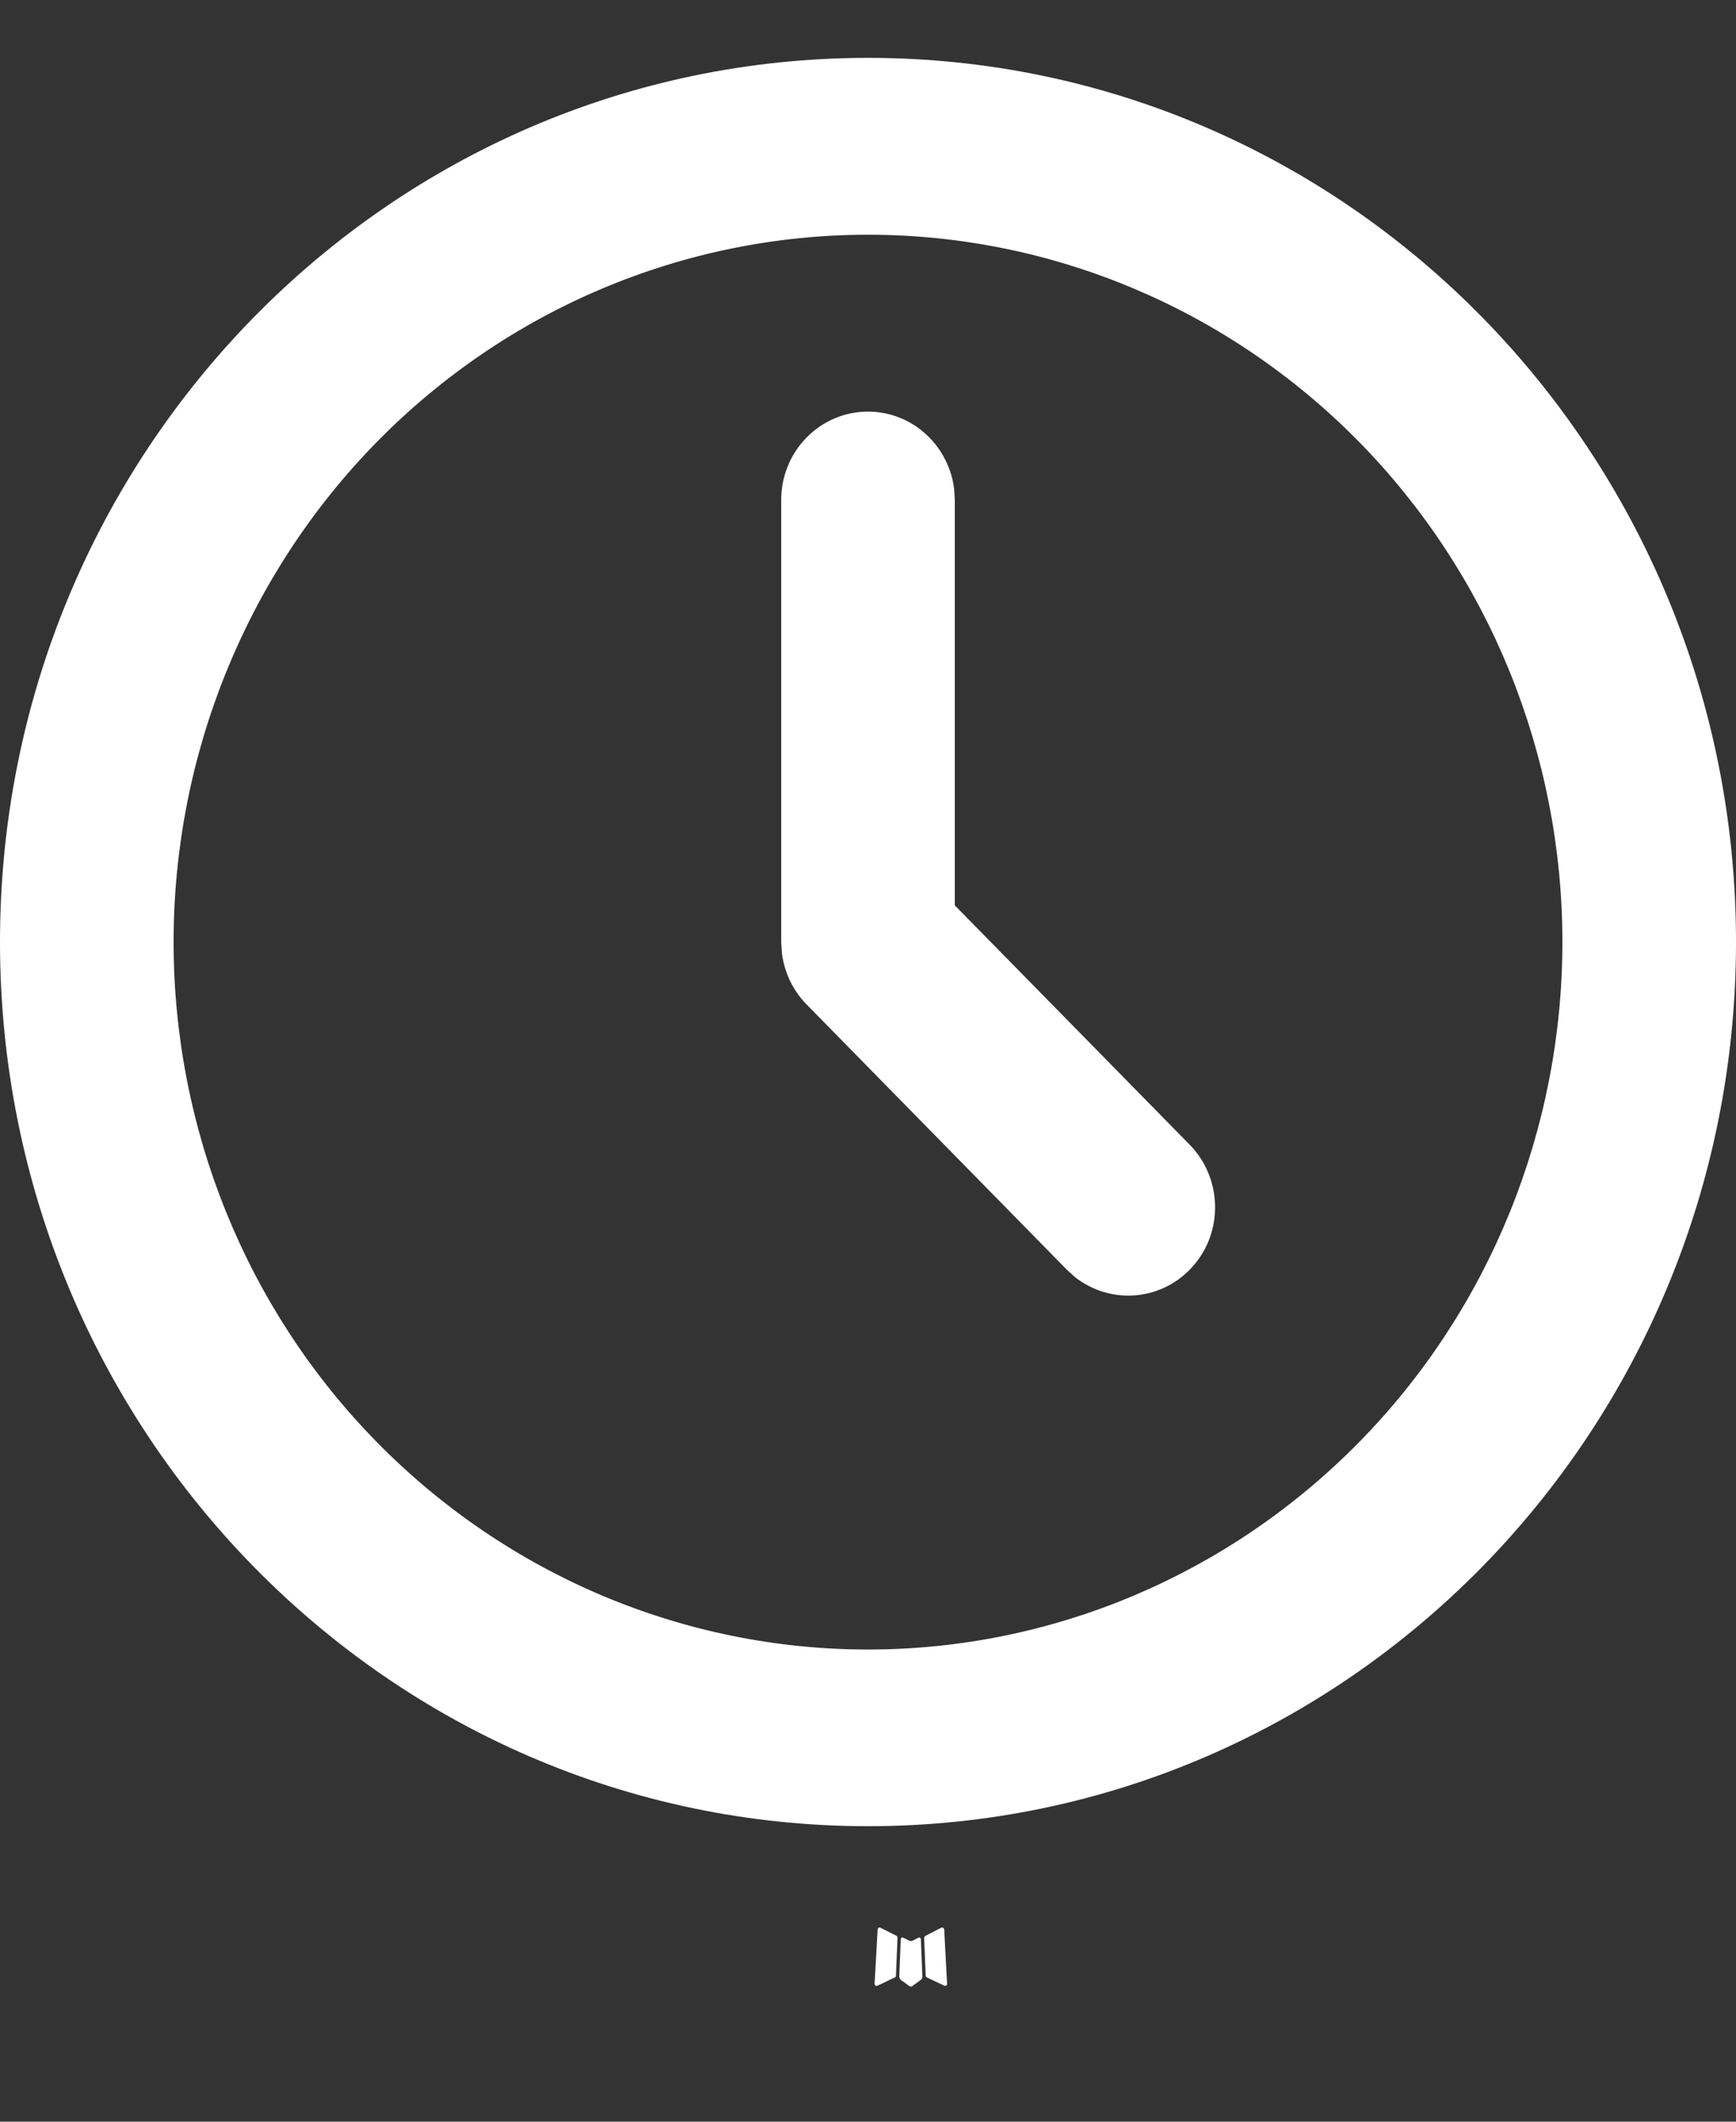 <svg width="9" height="11" viewBox="0 0 9 11" fill="none" xmlns="http://www.w3.org/2000/svg">
<rect x="0" y="0" width="9" height="11" fill="#333333" stroke="none"/>
<path d="M4.767 10.045L4.762 10.046L4.73 10.062L4.721 10.064L4.715 10.062L4.683 10.046C4.678 10.044 4.674 10.045 4.672 10.048L4.67 10.053L4.662 10.249L4.665 10.258L4.669 10.264L4.716 10.298L4.723 10.3L4.728 10.298L4.775 10.264L4.78 10.257L4.782 10.249L4.774 10.053C4.773 10.049 4.771 10.046 4.767 10.045ZM4.886 9.993L4.88 9.994L4.797 10.037L4.793 10.041L4.791 10.046L4.799 10.244L4.801 10.249L4.805 10.252L4.896 10.295C4.901 10.296 4.906 10.295 4.909 10.291L4.91 10.285L4.895 10.003C4.894 9.998 4.891 9.995 4.886 9.993ZM4.564 9.994C4.562 9.993 4.56 9.993 4.558 9.993C4.555 9.994 4.553 9.995 4.552 9.997L4.55 10.003L4.534 10.285C4.535 10.29 4.537 10.294 4.542 10.296L4.549 10.295L4.639 10.252L4.644 10.249L4.645 10.244L4.653 10.046L4.652 10.041L4.647 10.036L4.564 9.994Z" fill="white"/>
<path d="M4.5 0.3C6.985 0.3 9 2.352 9 4.884C9 7.416 6.985 9.468 4.5 9.468C2.015 9.468 0 7.416 0 4.884C0 2.352 2.015 0.3 4.5 0.3ZM4.5 1.217C3.545 1.217 2.63 1.603 1.954 2.291C1.279 2.979 0.9 3.912 0.9 4.884C0.9 5.857 1.279 6.79 1.954 7.477C2.63 8.165 3.545 8.552 4.5 8.552C5.455 8.552 6.37 8.165 7.046 7.477C7.721 6.79 8.1 5.857 8.1 4.884C8.1 3.912 7.721 2.979 7.046 2.291C6.37 1.603 5.455 1.217 4.5 1.217ZM4.5 2.134C4.61 2.134 4.717 2.175 4.799 2.25C4.881 2.324 4.934 2.427 4.947 2.538L4.95 2.592V4.694L6.168 5.935C6.249 6.018 6.296 6.129 6.299 6.245C6.303 6.361 6.263 6.475 6.187 6.562C6.111 6.65 6.006 6.704 5.892 6.715C5.778 6.726 5.665 6.693 5.574 6.622L5.532 6.584L4.182 5.208C4.112 5.137 4.067 5.044 4.054 4.944L4.05 4.884V2.592C4.05 2.471 4.097 2.354 4.182 2.268C4.266 2.182 4.381 2.134 4.5 2.134Z" fill="white"/>
</svg>
